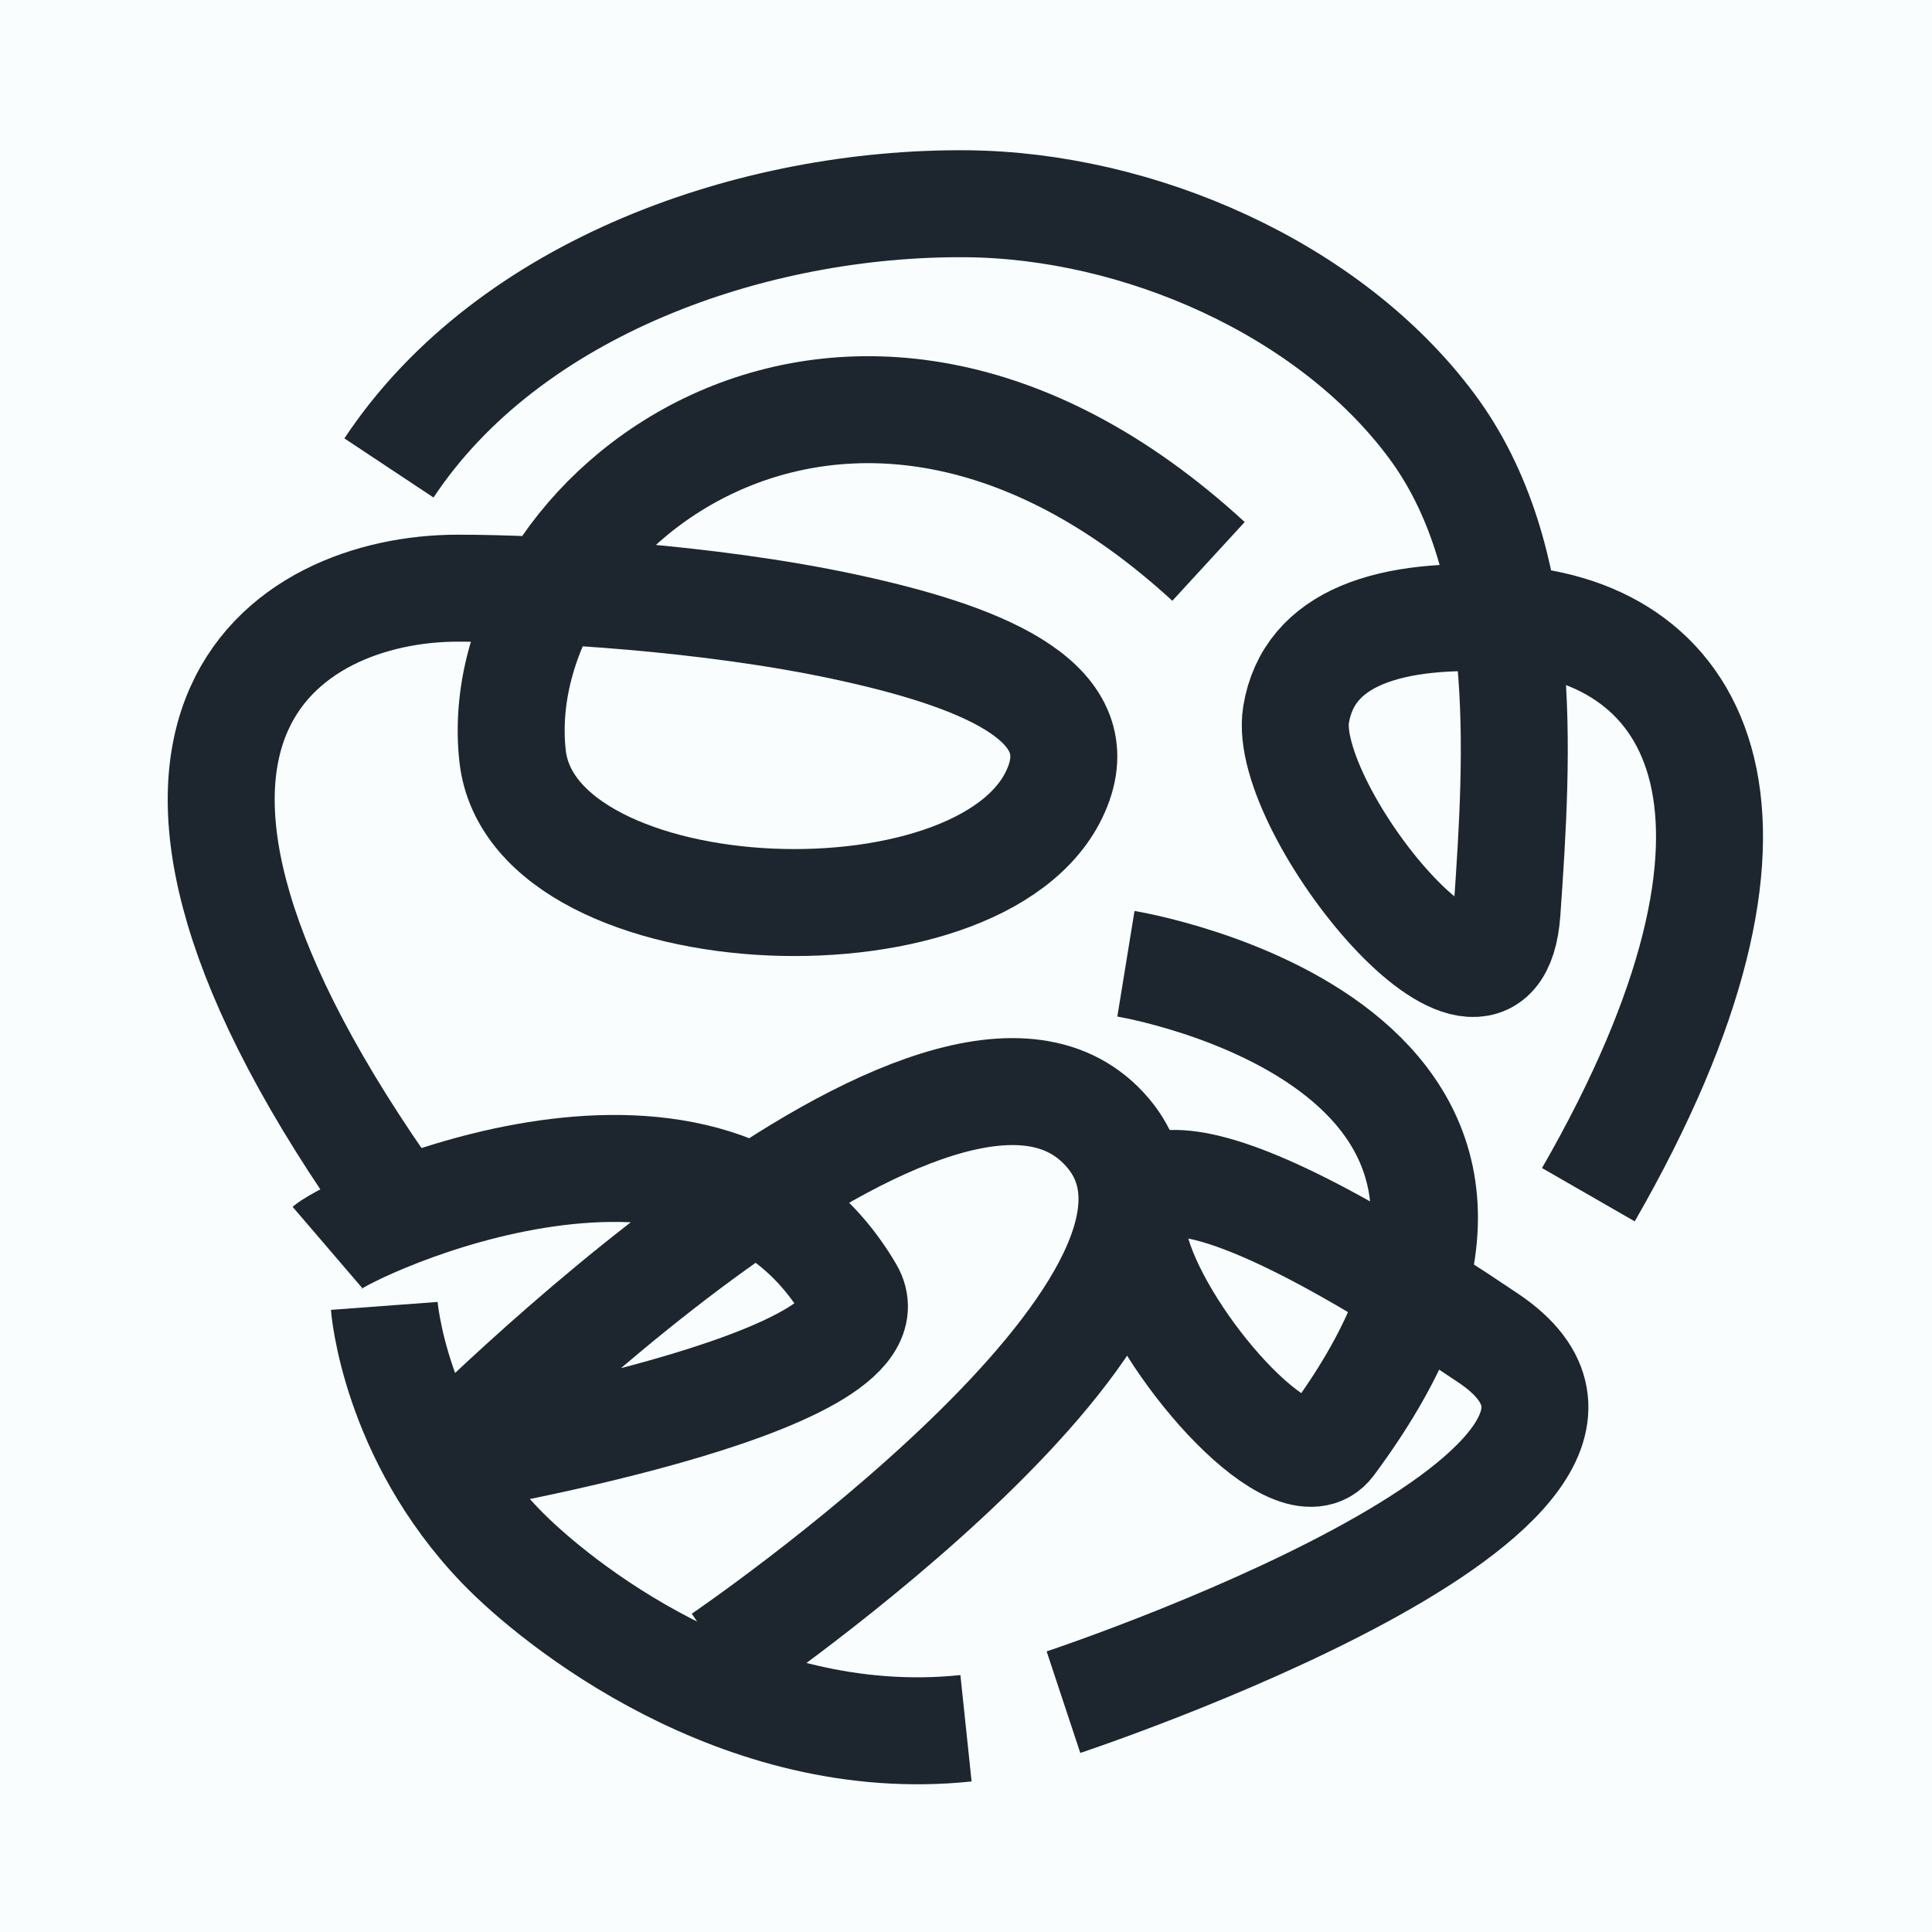 <?xml version="1.0" encoding="UTF-8" standalone="no"?>
<!-- Created with Inkscape (http://www.inkscape.org/) -->

<svg
   version="1.1"
   id="svg1"
   width="1730.269"
   height="1730.27"
   viewBox="0 0 1730.269 1730.27"
   sodipodi:docname="logo-2024.svg"
   inkscape:version="1.3.2 (091e20e, 2023-11-25)"
   xml:space="preserve"
   xmlns:inkscape="http://www.inkscape.org/namespaces/inkscape"
   xmlns:sodipodi="http://sodipodi.sourceforge.net/DTD/sodipodi-0.dtd"
   xmlns="http://www.w3.org/2000/svg"
   xmlns:svg="http://www.w3.org/2000/svg"><rect x="0" y="0" width="1730.269" height="1730.27" fill="#808080" stroke="none"/><defs
     id="defs1"><linearGradient
       id="swatch1"
       inkscape:swatch="solid"><stop
         style="stop-color:#8a6f91;stop-opacity:1;"
         offset="0"
         id="stop1" /></linearGradient><linearGradient
       id="swatch21"
       inkscape:swatch="solid"><stop
         style="stop-color:#1d262e;stop-opacity:1;"
         offset="0"
         id="stop21" /></linearGradient></defs><sodipodi:namedview
     id="namedview1"
     pagecolor="#ffffff"
     bordercolor="#000000"
     borderopacity="0.25"
     inkscape:showpageshadow="2"
     inkscape:pageopacity="0.0"
     inkscape:pagecheckerboard="0"
     inkscape:deskcolor="#d1d1d1"
     inkscape:zoom="0.019445842"
     inkscape:cx="7122.3452"
     inkscape:cy="11442.035"
     inkscape:current-layer="g1" /><g
     inkscape:groupmode="layer"
     inkscape:label="Image"
     id="g1"
     transform="translate(-9205.922,-3660.773)"><rect
       style="font-variation-settings:normal;vector-effect:none;fill:#fafdfd;fill-opacity:1;fill-rule:evenodd;stroke:none;stroke-width:400;stroke-linecap:butt;stroke-linejoin:miter;stroke-miterlimit:4;stroke-dasharray:none;stroke-dashoffset:0;stroke-opacity:1;-inkscape-stroke:none;stop-color:#000000"
       id="rect32"
       width="1843.861"
       height="1843.861"
       x="9149.126"
       y="-5447.838"
       transform="scale(1,-1)"
       inkscape:export-filename="rect32.png"
       inkscape:export-xdpi="41.651745"
       inkscape:export-ydpi="41.651745" /><g
       id="g23"
       transform="translate(822.746,61.993)"><circle
         style="fill:#fafdfd;fill-opacity:1;fill-rule:evenodd;stroke:#fafdfd;stroke-width:191.886;stroke-dasharray:none;stroke-opacity:1"
         id="circle6"
         cx="9248.31"
         cy="4463.915"
         r="769.192" /><g
         id="g22"><path
           style="fill:none;stroke:#1d262e;stroke-width:95.8;stroke-linecap:butt;stroke-dasharray:none;stroke-opacity:1"
           d="m 9465.511,4101.573 c -326.669,-300.148 -647.364,-39.922 -623.253,174.463 18.251,162.279 435.063,177.996 489.32,23.971 26.386,-74.906 -71.224,-114.052 -192.736,-140.061 -121.512,-26.009 -268.519,-34.41 -345.704,-34.41 -152.759,0 -360.873,125.338 -53.191,555.335"
           id="path12"
           sodipodi:nodetypes="caazsc" /><path
           style="fill:none;stroke:#1d262e;stroke-width:95.8;stroke-linecap:butt;stroke-dasharray:none;stroke-opacity:1"
           d="m 8731.515,4017.876 c 107.736,-162.409 327.337,-238.109 516.795,-236.623 153.986,1.208 325.031,75.351 416.967,198.885 87.684,117.821 77.77,289.998 67.516,435.4 -10.253,145.402 -202.934,-91.74 -188.864,-176.825 11.309,-68.389 82.242,-92.669 189.476,-85.692 174.266,11.338 266.132,178.55 72.291,515.722"
           id="path13"
           sodipodi:nodetypes="caazasc" /><path
           style="fill:none;stroke:#1d262e;stroke-width:95.8;stroke-linecap:butt;stroke-linejoin:bevel;stroke-dasharray:none;stroke-opacity:1"
           d="m 8676.424,4715.971 c 22.567,-19.343 345.018,-170.366 467.932,38.946 49.276,83.914 -366.726,152.821 -366.726,152.821 0,0 455.905,-464.235 598.328,-293.711 124.673,149.272 -346.304,469.578 -346.304,469.578"
           id="path14"
           sodipodi:nodetypes="cscac" /><path
           style="fill:none;stroke:#1d262e;stroke-width:95.8;stroke-linecap:butt;stroke-dasharray:none;stroke-opacity:1"
           d="m 9391.532,4461.915 c 0,0 448.569,72.973 183.662,429.561 -63.769,85.838 -439.62,-486.117 141.315,-93.998 198.153,133.749 -380.913,325.736 -380.913,325.736"
           id="path15"
           sodipodi:nodetypes="cssc" /><path
           style="fill:none;fill-opacity:1;stroke:#1d262e;stroke-width:95.8;stroke-linecap:butt;stroke-dasharray:none;stroke-opacity:1"
           d="m 8727.326,4768.327 c 0,0 8.598,115.623 104.068,214.974 47.735,49.675 213.656,184.667 416.916,163.278"
           id="path16"
           sodipodi:nodetypes="csc" /></g></g></g></svg>
